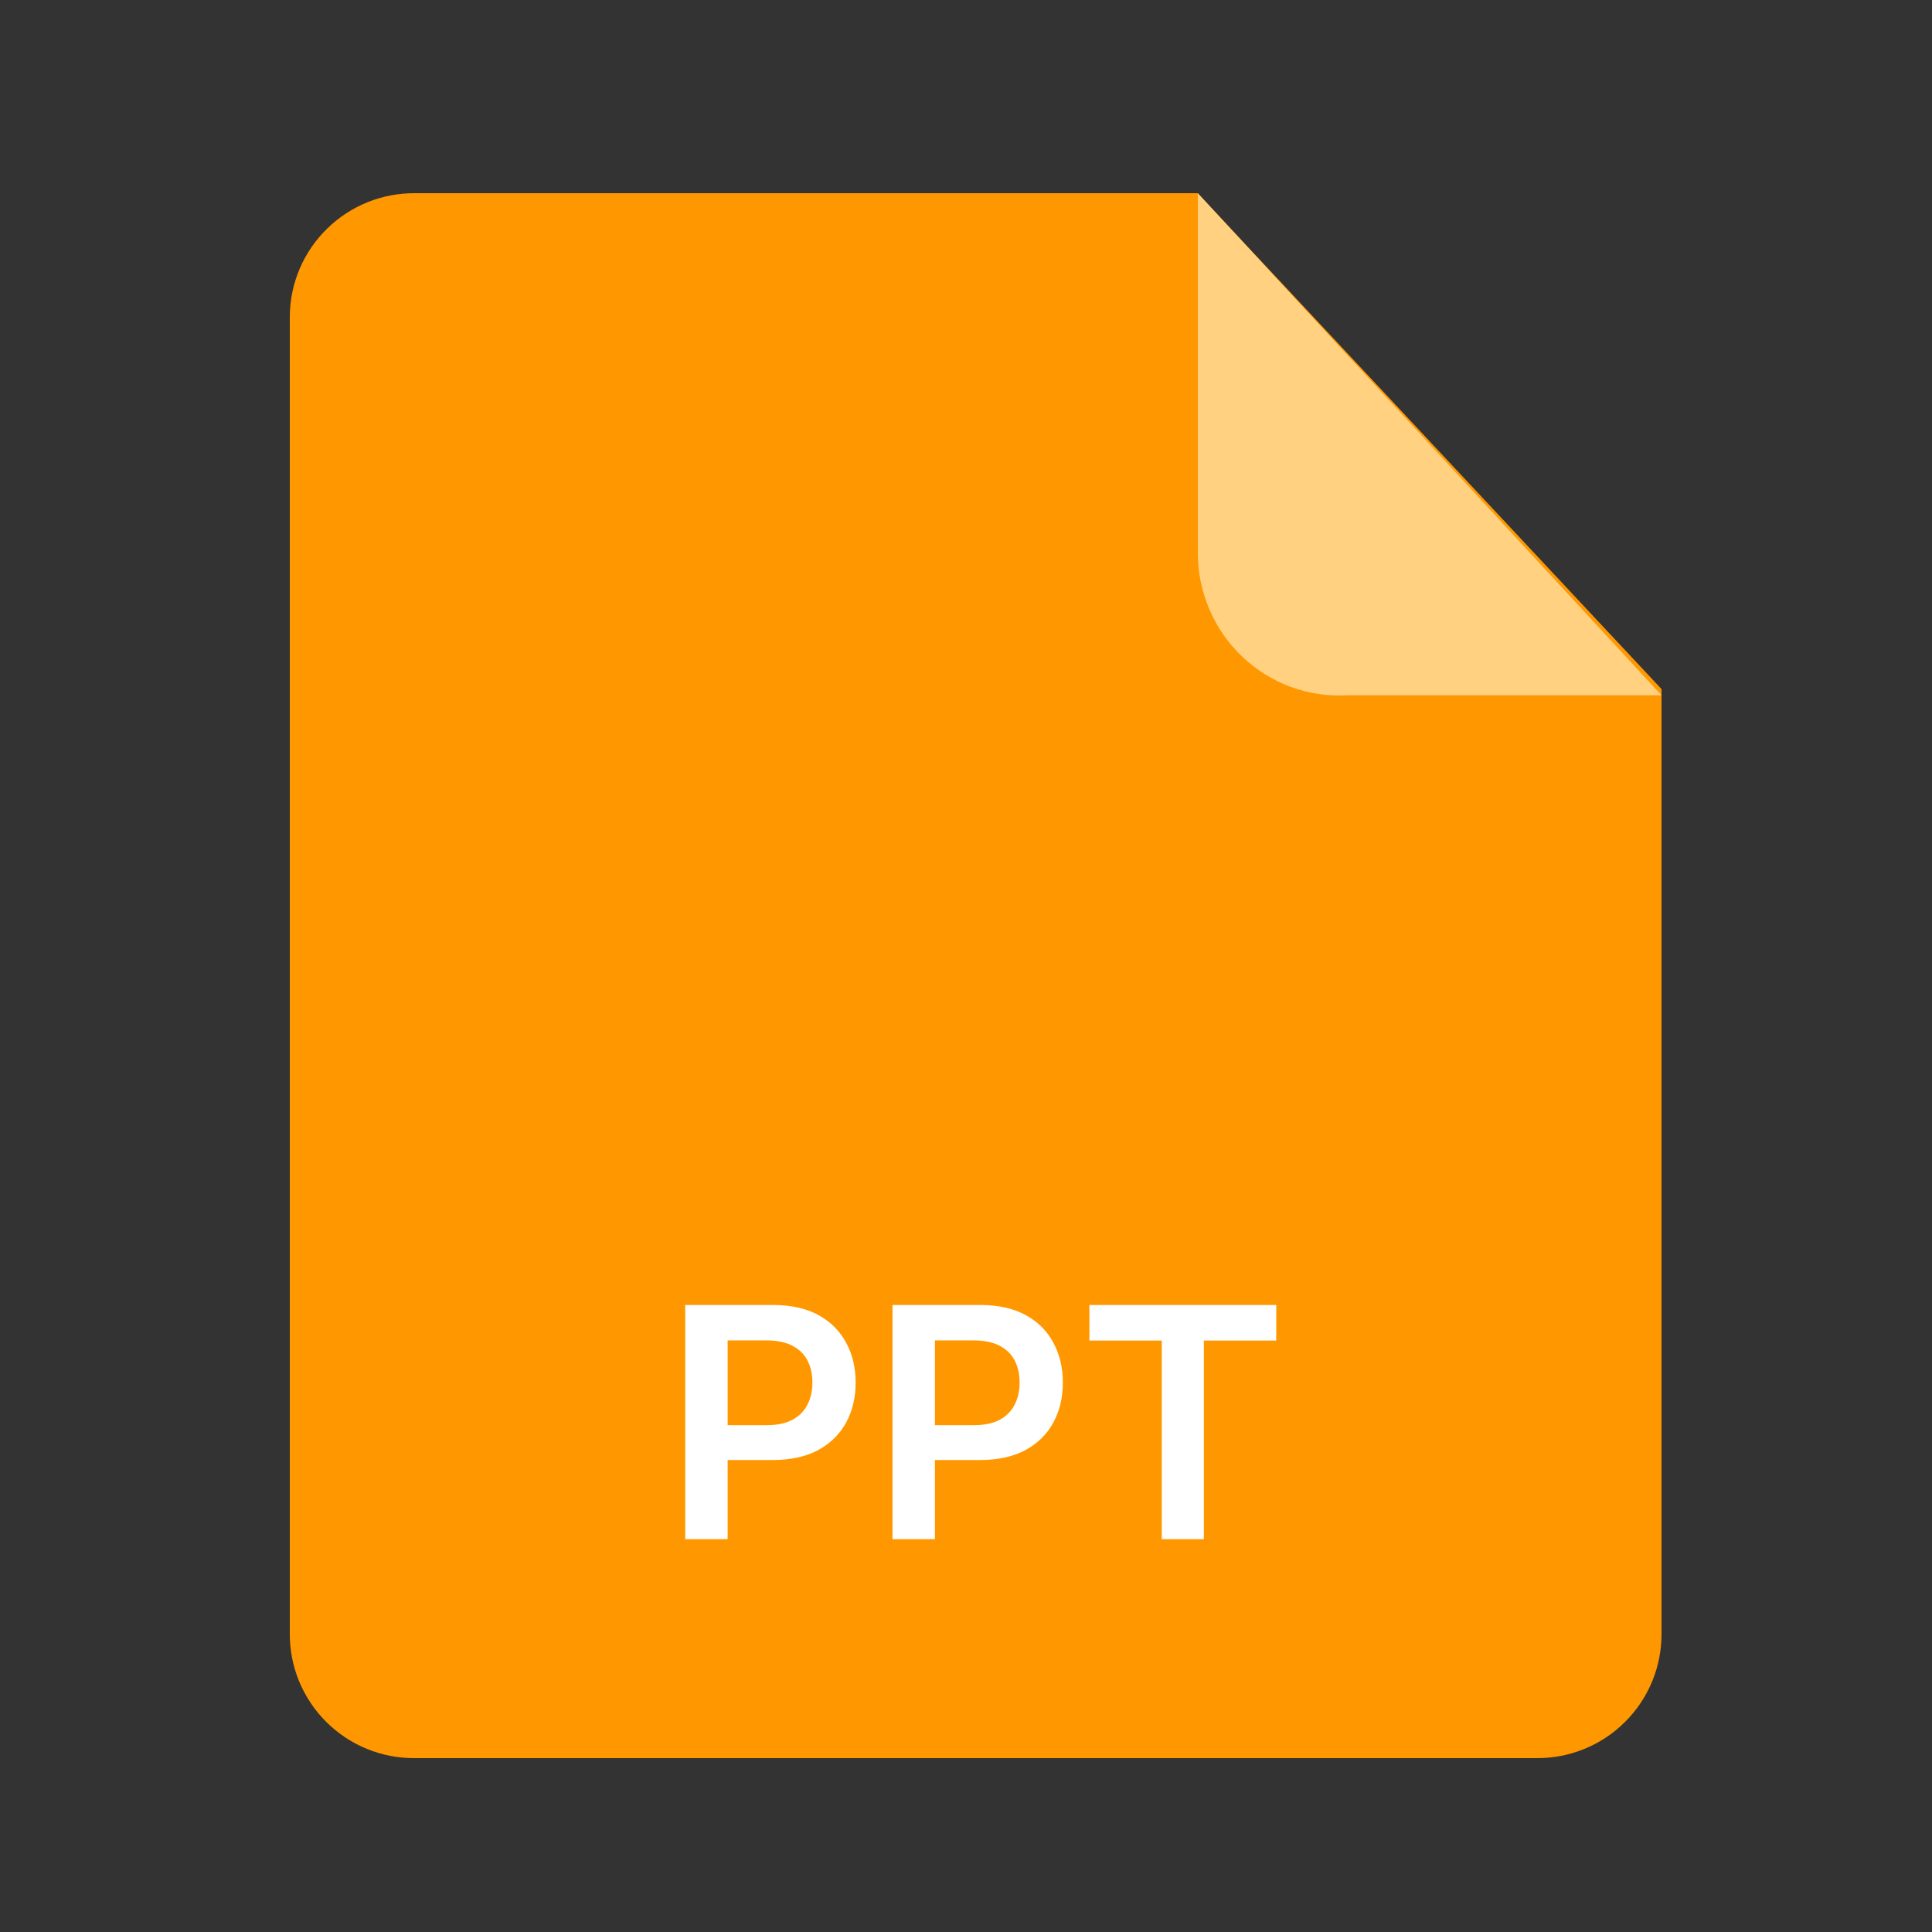 <svg width="24" height="24" viewBox="0 0 24 24" fill="none" xmlns="http://www.w3.org/2000/svg">
<rect x="0" y="0" width="24" height="24" fill="#333333" stroke="none"/>
<path fill-rule="evenodd" clip-rule="evenodd" d="M5.155 2.4C4.747 2.397 4.355 2.555 4.064 2.84C3.772 3.124 3.606 3.512 3.6 3.919V20.285C3.598 20.49 3.637 20.693 3.714 20.882C3.792 21.071 3.906 21.244 4.051 21.388C4.196 21.533 4.368 21.648 4.557 21.725C4.747 21.803 4.95 21.842 5.155 21.84H19.085C19.29 21.842 19.493 21.803 19.683 21.725C19.872 21.648 20.045 21.533 20.189 21.388C20.334 21.244 20.448 21.071 20.526 20.882C20.603 20.693 20.642 20.49 20.64 20.285V8.56L14.877 2.4H5.155Z" fill="#FF9800"/>
<path fill-rule="evenodd" clip-rule="evenodd" d="M14.88 2.4V6.863C14.879 7.105 14.927 7.344 15.022 7.566C15.116 7.788 15.255 7.989 15.429 8.155C15.603 8.321 15.809 8.45 16.034 8.533C16.26 8.616 16.5 8.651 16.739 8.637H20.64L14.88 2.4Z" fill="#FFD180"/>
<path d="M8.512 19.12V16.211H9.603C9.827 16.211 10.014 16.253 10.166 16.336C10.318 16.419 10.433 16.534 10.511 16.68C10.59 16.825 10.629 16.989 10.629 17.174C10.629 17.361 10.59 17.526 10.511 17.671C10.432 17.816 10.316 17.93 10.163 18.014C10.01 18.096 9.821 18.137 9.596 18.137H8.873V17.704H9.525C9.656 17.704 9.763 17.681 9.846 17.636C9.93 17.59 9.991 17.528 10.031 17.448C10.072 17.369 10.092 17.277 10.092 17.174C10.092 17.071 10.072 16.98 10.031 16.901C9.991 16.823 9.929 16.762 9.845 16.718C9.762 16.674 9.654 16.651 9.522 16.651H9.039V19.12H8.512ZM11.087 19.12V16.211H12.178C12.401 16.211 12.589 16.253 12.74 16.336C12.893 16.419 13.008 16.534 13.085 16.68C13.164 16.825 13.203 16.989 13.203 17.174C13.203 17.361 13.164 17.526 13.085 17.671C13.007 17.816 12.891 17.93 12.737 18.014C12.584 18.096 12.395 18.137 12.171 18.137H11.447V17.704H12.1C12.23 17.704 12.337 17.681 12.421 17.636C12.504 17.59 12.565 17.528 12.605 17.448C12.646 17.369 12.666 17.277 12.666 17.174C12.666 17.071 12.646 16.98 12.605 16.901C12.565 16.823 12.503 16.762 12.419 16.718C12.336 16.674 12.228 16.651 12.097 16.651H11.614V19.12H11.087ZM13.533 16.653V16.211H15.854V16.653H14.955V19.12H14.432V16.653H13.533Z" fill="white"/>
</svg>
